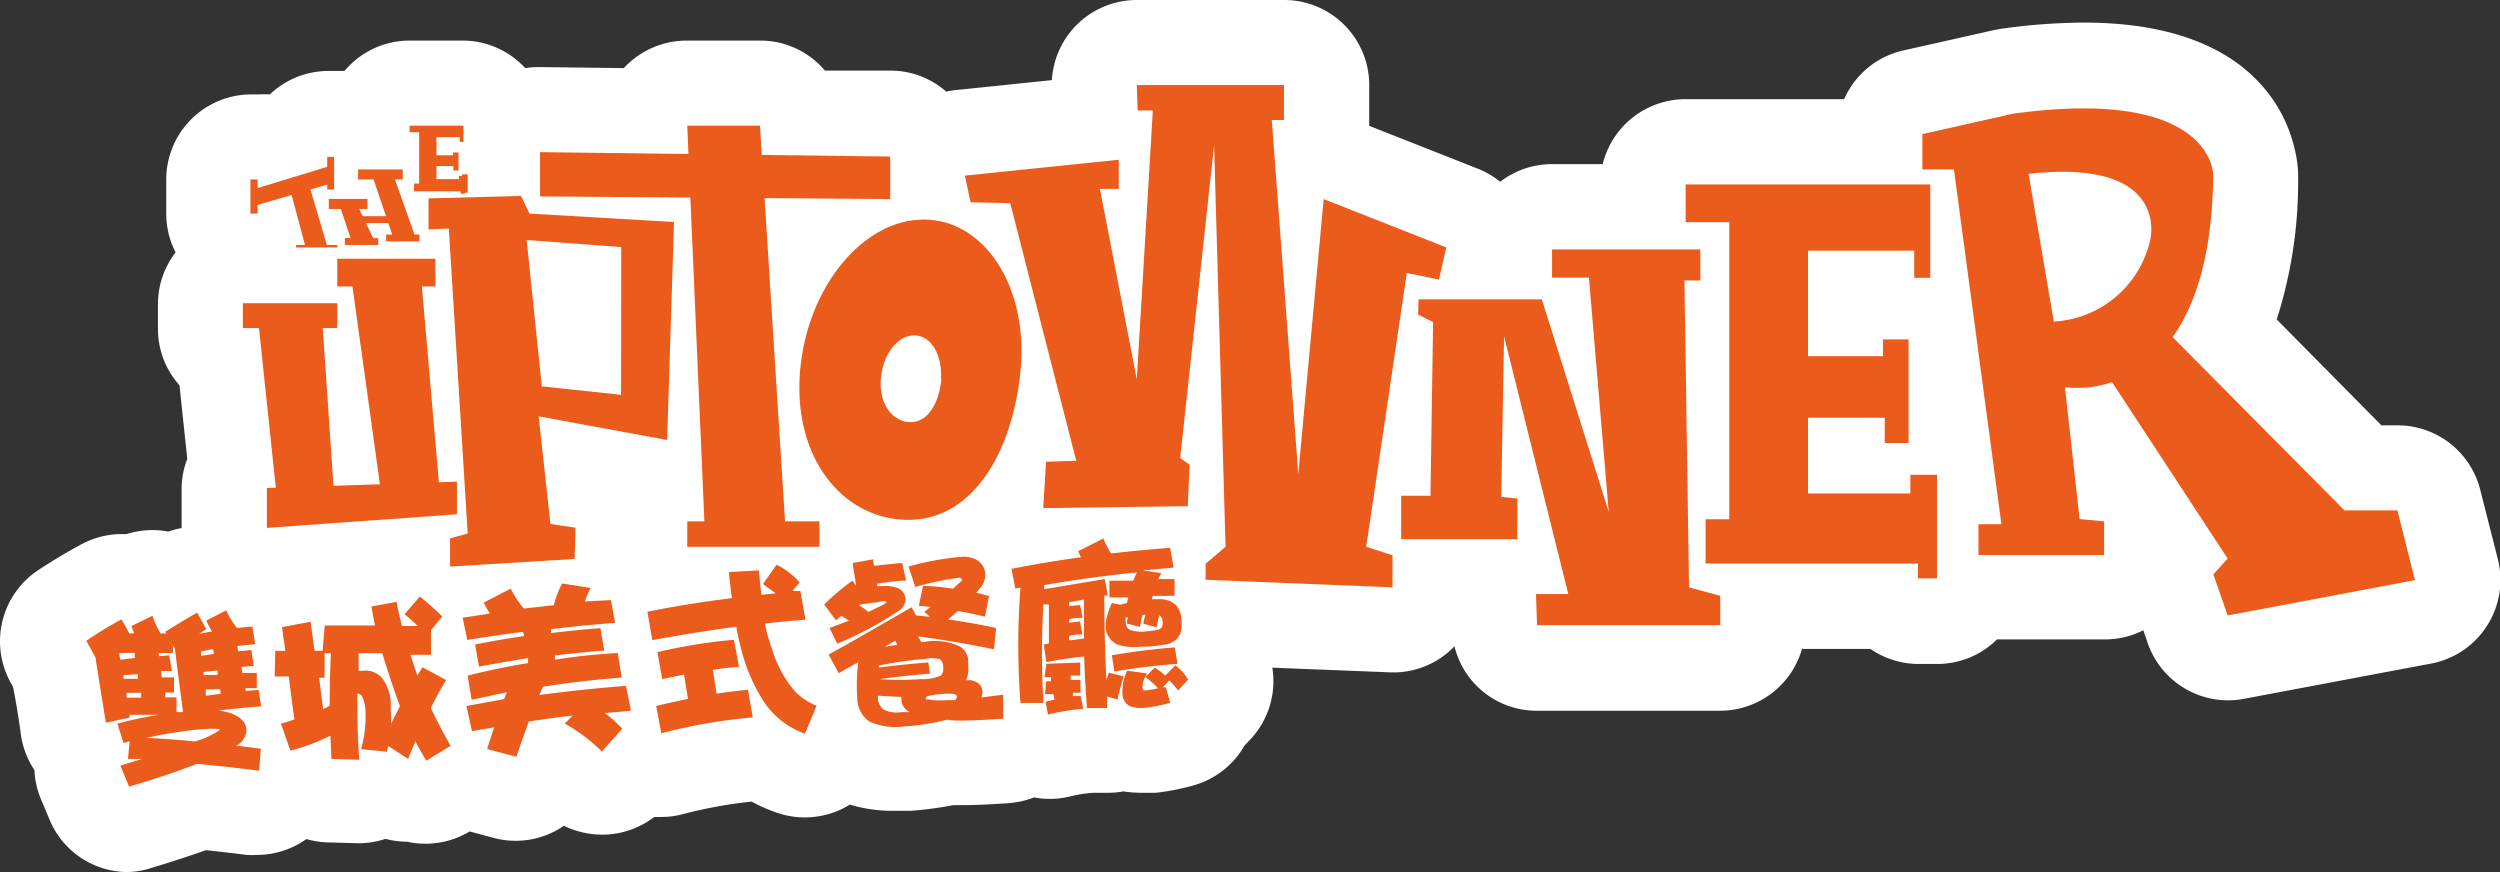 <svg xmlns="http://www.w3.org/2000/svg" viewBox="0 0 141.65 49.41"><rect x="0" y="0" width="141.65" height="49.41" fill="#333333" stroke="none"/><defs><style>.cls-1{fill:#fff;}.cls-2{fill:#eb5b1c;}</style></defs><title>Logo</title><g id="Layer_2" data-name="Layer 2"><g id="圖層_1" data-name="圖層 1"><path class="cls-1" d="M6.89,35.09l.44.8h.28a3.06,3.06,0,0,1-.16-.42l1.19-.58a4.43,4.43,0,0,0,.46,1h.32l-.06-.09q1-.63,1.81-1.09l.52.94-.41.26.73-.13a5,5,0,0,1-.32-.62l1.13-.58a4.35,4.35,0,0,0,.61,1l.87-.08.16,1-1,.1c0,.1,0,.2.05.3l.73-.07.14.9-.71.06.07.34.81,0,0,.86-.64,0c0,.06,0,.12,0,.16l.74-.06.15.93q-1.2.09-2.41.24a5,5,0,0,1,.67.14c.57.22.87.52.9.92a1,1,0,0,1-.58.93l0,0,1.4.17-.1,1.25q-1.76-.23-3.52-.39-1.56.61-3.84,1.29l-.5-1.19L8.05,43,7.25,43l.1-1L7,42.1,6.65,41A23.53,23.53,0,0,1,9,40.5l-1.66,0a1.31,1.31,0,0,0,0,.16L6,40.95q-.33-2-.59-3.7l0,0-.52-.94Q5.91,35.61,6.89,35.09ZM6.77,37c0,.12,0,.25.06.38l.81-.1,0-.29ZM7,38.26l0,.2.81,0,0-.26Zm.17,1,0,.27H8l0-.28Zm1,2.54q1.45.07,2.88.21a5.12,5.12,0,0,0,1.41-.65c0-.09-.51-.09-1.51,0A27.39,27.39,0,0,0,8.18,41.83ZM10,40.35l.37,0c-.17-1.31-.33-2.51-.46-3.6l-.11-.19V37H9l0,.18.59-.05.15.89-.61,0c0,.13,0,.25.06.36h.67v.86h-.5l0,.27H10Zm1.39-3.44c0,.08,0,.17,0,.25l.72-.11c0-.1,0-.18-.05-.27Zm.15,1.16v.17l.79,0,0-.25Zm.12,1,0,.35.84-.11c0-.09,0-.18-.05-.26Z"/><path class="cls-1" d="M15.6,36.88l.57,0q-.11-.71-.19-1.35l1.62-.3c.07.54.15,1.08.22,1.64l.46,0,.12-1.43q1.45,0,2.85,0c-.1-.44-.16-.8-.2-1.08l1.42-.26q.11.62.31,1.37l.9,0q-.33-.32-.76-.67l.87-1a16.59,16.59,0,0,1,1.27,1.13l-.64.77V37.1l-1.16,0c.12.39.25.78.39,1.17l.29-.46,1.34.72q-.47.77-.87,1.58c.31.66.69,1.38,1.12,2.15l-1.37.84A12.39,12.39,0,0,1,23.54,42q-.21.48-.41,1L22,42.27l-.08.32-1.46-.14a6.82,6.82,0,0,0,.25-2.09,2.19,2.19,0,0,0-.2-.92.38.38,0,0,0-.26-.15c0,1.23,0,2.48.11,3.76L18.78,43l-.06-1.32a10.68,10.68,0,0,1-2.27.85L15.92,41c.26-.07.52-.15.76-.24-.12-.85-.22-1.66-.32-2.43l-.8,0Zm3.08,3.19q0-1.57.07-3.06h-.36l0,1.39-.31,0q.11.86.23,1.78a4,4,0,0,0,.38-.2Zm3.48.94q.25-.51.5-1-.52-1.42-1-3l-1.34,0c0,.32,0,.64,0,1l.19,0a1.28,1.28,0,0,1,1.1.36,2.49,2.49,0,0,1,.53,1.46l0,.45A5.64,5.64,0,0,1,22.16,41Z"/><path class="cls-1" d="M31.85,33.06l1.62.25a5.28,5.28,0,0,0-.33.77L34.62,34l.23,1.29q-1.83.14-3.63.36l0,.22c.91-.11,1.85-.21,2.8-.28l.22,1.27q-1.41.11-2.8.28l0,.24Q33.2,37.1,35,37l.23,1.39q-2.24.17-4.47.52l-.2.47q2.36-.32,4.91-.52l.28,1.41-1.49.13a6.67,6.67,0,0,1,1,.89l-1.16,1.29A9.44,9.44,0,0,0,32,41l.45-.46q-1.24.15-2.49.34-.36,1-.7,2l-1.66-.44q.2-.64.4-1.23l-1.26.22L26.43,40l2.13-.39.16-.39-2,.43-.22-1.37q1.66-.42,3.42-.71c0-.09,0-.18,0-.28q-1.39.22-2.78.48l-.22-1.25c.89-.18,1.82-.34,2.76-.48,0-.08,0-.16-.05-.24q-1.56.2-3.15.46L26.21,35l1.55-.24a5,5,0,0,1-.35-.62l1.53-.79a4.86,4.86,0,0,0,.75,1.13l1.69-.19A5.25,5.25,0,0,1,31.85,33.06Z"/><path class="cls-1" d="M45.35,33.49l.29,1.62c-.76.06-1.53.13-2.3.22a8.54,8.54,0,0,0,.4,1.43,6.5,6.5,0,0,0,1.32,2.43,3.51,3.51,0,0,0,1.21.8l-.66,1.58a4.69,4.69,0,0,1-2.34-1.83A9.92,9.92,0,0,1,42,36.79q-.16-.58-.28-1.28-2.38.32-4.76.76l-.28-1.61q2.29-.46,4.79-.77-.1-.7-.17-1.48L43,32.32q.06.74.14,1.38l.81-.08-.72-.53L44,32a4.17,4.17,0,0,1,1.31,1l-.41.48Zm-3.76,2.77.28,1.54c-.52,0-1,.09-1.48.15q.1.64.21,1.35c.6-.09,1.2-.16,1.78-.22l.27,1.57a30.39,30.39,0,0,0-5.18.9L37.18,40q.92-.22,1.8-.4l-.22-1.38-1.24.26-.27-1.53A30.28,30.28,0,0,1,41.58,36.25Z"/><path class="cls-1" d="M51.12,31.9l.22,1c-.58,0-1.13.1-1.64.17a.81.81,0,0,1,0,.14l.23,0a2.15,2.15,0,0,1,.94.11.72.72,0,0,1,.44.63.85.85,0,0,1-.45.7,20.33,20.33,0,0,1-3.42,1.82L47,35.58c.39-.14.76-.28,1.1-.42l-.43-.27-.3.26-.67-.9A13.29,13.29,0,0,1,48.3,32.9l.21.29q-.11-.7-.2-1.29l1.17-.21c0,.12,0,.24.06.37C50.07,32,50.6,31.94,51.12,31.9Zm.53,2.51.26.46.78.08-.32-.29.36-.27-.67-.07.24-1.12c.6,0,1.16.08,1.7.15l.5-.45a.15.15,0,0,0-.19-.16,15.82,15.82,0,0,0-2.45.52l-.38-1.16a16,16,0,0,1,3-.55,1.52,1.52,0,0,1,.92.21,1,1,0,0,1,.43.76,1.25,1.25,0,0,1-.4.92l-.12.14.73.19-.23,1.17c-.52-.12-1-.23-1.54-.32l-.55.48q1.38.19,2.72.48l-.12,1.21q-2.16-.45-4.3-.73a3.25,3.25,0,0,0,.18.31l.17,0a3.36,3.36,0,0,1,2,.25,1,1,0,0,1,.49.77l0,.34a1.57,1.57,0,0,1-.12.81l.28,0c.41.1.62.3.64.61a.78.78,0,0,1-.05.37l1.23-.16,0,1.36c-1,.07-1.81.11-2.57.11a5.59,5.59,0,0,1-.61-.05,13.18,13.18,0,0,1-2.42.38,3.6,3.6,0,0,1-2-.29,1.64,1.64,0,0,1-.67-1.35,10.26,10.26,0,0,1,.06-2l-1.11.62-.57-1.05Q49.34,35.75,51.66,34.4Zm-3-.13a4,4,0,0,1,.55.39l.69-.33c.23-.11.34-.19.33-.23s-.16-.07-.47,0S49.07,34.18,48.7,34.27Zm1.09,5.15v.09a.84.84,0,0,0,.34.69,1.68,1.68,0,0,0,1,.14l.48,0a.83.83,0,0,1-.48-.61.93.93,0,0,1,0-.25Q50.49,39.46,49.79,39.42Zm.06-1.72v.11c.94-.12,1.87-.21,2.8-.29l.09.64c-1,.08-2,.19-2.85.31a16.38,16.38,0,0,0,2.34,0,2.68,2.68,0,0,0,1.13-.2.58.58,0,0,0,.13-.49.52.52,0,0,0-.2-.45,2,2,0,0,0-.86,0A20.09,20.09,0,0,0,49.85,37.7Zm.32-1.06.72-.12-.11-.23Zm3.18,2.68a4.36,4.36,0,0,0-.7.1c-.1,0-.15.11-.14.17s.13,0,.38.07a6.6,6.6,0,0,0,.85,0h.41a.24.24,0,0,0,.12-.2c0-.08-.09-.13-.24-.16A4.72,4.72,0,0,0,53.35,39.32Z"/><path class="cls-1" d="M62.6,32.81l.17.93-.2,0q0,2.35.12,4.86c0-.17.09-.33.14-.49l.84.22a11.36,11.36,0,0,0-.35,1.3l-.59-.16c0,.22,0,.44,0,.65l-1.14,0q-.12-1.49-.17-2.92a20.22,20.22,0,0,0-2.14.32l-.15-1,.29-.06c0-.76,0-1.49,0-2.21l-.31,0a48.4,48.4,0,0,0,0,5.58H57.82a43,43,0,0,1,0-6.53l-.29.05-.22-1.12c1.27-.25,2.59-.47,3.94-.66a2.75,2.75,0,0,1-.16-.34l1.43-.72a4.09,4.09,0,0,0,.44.85q1.63-.19,3.34-.32l.2,1.12-1.76.16,1.06.15-.17.34h.92v.95H65.32l-.06.19h.49a1.31,1.31,0,0,1,.89.34,1.44,1.44,0,0,1,.31.93v.18a1.29,1.29,0,0,1-.09.54,1.06,1.06,0,0,1-.79.57,8.92,8.92,0,0,1-1.09.13l-.33,0a3.23,3.23,0,0,1-1.34-.12,1.19,1.19,0,0,1-.67-1.15A3.88,3.88,0,0,1,63,34.17l.48.09.37-.09.08-.32H62.86l0-.95,1.35,0c.06-.15.13-.31.21-.47q-2.63.27-5.26.72a1.93,1.93,0,0,1,0,.23Q60.86,33.13,62.6,32.81Zm-3.31,4.8,1.91-.07,0,.74-.54,0,0,.24h.56l0,.73-.43,0c0,.06,0,.13,0,.19l.44,0,.15.72a12,12,0,0,0-2,.33l-.14-.73.51-.12-.06-.31-.48,0,.07-.73h.27l0-.24-.37,0Zm1.27-1.33c.29,0,.57-.08.86-.1,0-.75,0-1.48,0-2.21l-.84.15a1.9,1.9,0,0,0,0,.22l.62-.06.14.73c-.26,0-.51,0-.76.09a1.26,1.26,0,0,0,0,.18l.61-.07.14.74c-.24,0-.49,0-.74.09C60.57,36.12,60.57,36.2,60.57,36.28Zm6,.39.16.94q-1.95.15-3.58.44L63,37.13Q64.82,36.81,66.61,36.68ZM63.87,38l1.13.16a1.46,1.46,0,0,0-.27.79.21.21,0,0,0,.06.15.34.34,0,0,0,.24,0,4.62,4.62,0,0,0,.59-.1,4.79,4.79,0,0,0-.73-.64l.53-.53a2.64,2.64,0,0,1,.6.45l.58-.58a2.74,2.74,0,0,1,.72.81l-.57.61a5.07,5.07,0,0,0-.5-.57l-.36.39.17,0,.24.88a8.27,8.27,0,0,1-1.33.27A1.8,1.8,0,0,1,64,40a.79.79,0,0,1-.39-.55A2.61,2.61,0,0,1,63.87,38Zm.92-3.15h-.06c-.05.22-.1.45-.14.67l-.74-.19c0-.12,0-.23.08-.34l-.14,0a.85.85,0,0,0,0,.27c0,.24.11.39.27.44a2,2,0,0,0,.91.07,4.7,4.7,0,0,0,.55-.07.45.45,0,0,0,.31-.16.46.46,0,0,0,.05-.25.75.75,0,0,0-.08-.33.25.25,0,0,0-.12-.09l-.15.67-.74-.2c0-.19.08-.37.12-.53Z"/><rect class="cls-1" x="13.76" y="17.18" width="5.35" height="1.41"/><rect class="cls-1" x="19.11" y="14.66" width="5.56" height="1.57"/><polygon class="cls-1" points="25.89 29.14 15.12 29.91 15.12 27.65 25.89 27.29 25.89 29.14"/><polygon class="cls-1" points="14.6 17.88 15.67 28.04 18.93 28.04 18.24 17.88 14.6 17.88"/><polygon class="cls-1" points="19.9 15.73 21.61 28.04 24.93 28.04 23.86 15.73 19.9 15.73"/><rect class="cls-1" x="14.19" y="10.17" width="0.41" height="1.93"/><rect class="cls-1" x="18.54" y="8.89" width="0.39" height="1.85"/><rect class="cls-1" x="16.77" y="13.88" width="2.34" height="0.14"/><rect class="cls-1" x="20.29" y="9.6" width="2.53" height="0.57"/><rect class="cls-1" x="18.63" y="11.27" width="2.19" height="0.57"/><rect class="cls-1" x="20.09" y="12.25" width="2.19" height="0.39"/><rect class="cls-1" x="19.54" y="13.49" width="1.89" height="0.39"/><rect class="cls-1" x="21.88" y="13.29" width="1.89" height="0.39"/><rect class="cls-1" x="26.18" y="9.88" width="0.32" height="1.04"/><polygon class="cls-1" points="18.74 9.39 14.39 10.72 14.39 11.67 18.74 10.4 18.74 9.39"/><polygon class="cls-1" points="16.44 10.74 17.3 13.95 18.54 13.95 17.49 10.4 16.44 10.74"/><polygon class="cls-1" points="19.25 11.67 19.9 13.59 21.19 13.59 20.22 11.56 19.25 11.67"/><polygon class="cls-1" points="21.07 9.88 22.29 13.49 23.56 13.49 22.32 10.01 21.07 9.88"/><path class="cls-1" d="M38.19,12.58,30,12.1l-.48-1-5.24.14V13l1.15-.05L26.5,30.23l-1,.27V32.1l7.06-.43.05-1.77-1.42-.21-.67-6.1,7.28,1.34Zm-3,9.79-4.49-.48-.86-8.29L35.2,14Z"/><polygon class="cls-1" points="30.6 8.62 50.44 8.87 50.44 11.28 30.6 11.13 30.6 8.62"/><polygon class="cls-1" points="38.94 7.12 39.91 29.54 38.94 29.54 38.94 30.98 46.43 30.98 46.43 29.54 44.48 29.54 43.06 7.12 38.94 7.12"/><path class="cls-1" d="M52.34,12.44c-3.44,0-6.57,3.8-7,8.49s2.07,8.1,5.49,8.49c4.19.48,6.57-3.8,7-8.49S55.78,12.44,52.34,12.44Zm1,9c-.11,1.36-.77,2.61-1.92,2.47-.94-.12-1.63-1.11-1.51-2.47S50.85,19,51.8,19,53.42,20.12,53.31,21.49Z"/><polygon class="cls-1" points="23.21 7.12 26.26 7.12 26.26 8.04 26.05 8.04 26.05 7.77 24.73 7.77 24.73 8.8 25.67 8.8 25.67 8.64 25.98 8.64 25.98 9.66 25.69 9.66 25.69 9.41 24.73 9.41 24.73 10.15 26.01 10.15 26.01 9.97 26.34 9.97 26.34 10.98 26.1 10.98 26.1 10.84 23.46 10.84 23.46 10.4 23.75 10.4 23.75 7.49 23.21 7.49 23.21 7.12"/><polygon class="cls-1" points="95.51 10.45 109.37 10.45 109.37 15.74 108.46 15.74 108.46 14.2 102.44 14.2 102.44 20.18 106.69 20.18 106.69 19.23 108.14 19.23 108.14 25.1 106.79 25.1 106.79 23.67 102.44 23.67 102.44 27.96 108.25 27.96 108.25 26.9 109.75 26.9 109.75 32.77 108.67 32.77 108.67 31.93 96.64 31.93 96.64 29.42 97.98 29.42 97.98 12.59 95.51 12.59 95.51 10.45"/><polygon class="cls-1" points="54.67 9.95 63.39 9.05 63.39 10.7 62.32 10.7 64.41 21.49 65.32 6.26 64.46 6.26 64.41 4.82 72.75 4.82 72.75 6.8 72.06 6.8 73.56 26.86 75 11.28 81.95 14.02 81.53 15.84 79.71 15.47 77.41 30.98 78.91 31.46 78.91 33.28 68.31 32.85 68.31 31.94 69.44 30.98 68.79 8.24 66.87 25.95 67.4 26.33 67.3 28.68 59.11 28.79 59.27 26.16 60.98 26.11 57.24 11.51 54.99 11.46 54.67 9.95"/><polygon class="cls-1" points="80.38 16.96 87.36 16.96 91.16 29 90.03 15.73 87.95 15.73 87.95 14.13 96.34 14.13 96.34 15.89 95.44 15.89 95.7 33.28 97.47 33.76 97.47 35.42 87.09 35.42 87.04 33.66 88.86 33.66 85.22 19.05 85.06 28.15 85.97 28.25 85.97 30.55 79.39 30.55 79.39 28.09 81.05 28.09 81.21 18.25 80.35 17.82 80.38 16.96"/><path class="cls-1" d="M7.26,49.41a4.81,4.81,0,0,1-4.44-2.94l-.5-1.19a4.84,4.84,0,0,1-.37-1.65,4.83,4.83,0,0,1-.75-1.9Q1,40.24.74,38.92L.6,38.67A4.84,4.84,0,0,1,2.17,32.3c.87-.57,1.71-1.07,2.48-1.48a4.85,4.85,0,0,1,2.24-.56h.29a4.84,4.84,0,0,1,2.36-.14,4.85,4.85,0,0,1,.75-.2V27.65A4.76,4.76,0,0,1,10.61,26l-.44-4.17a4.78,4.78,0,0,1-1.22-3.2V17.18a4.79,4.79,0,0,1,1-2.88,4.79,4.79,0,0,1-.53-2.2V10.17a4.82,4.82,0,0,1,4.82-4.82h.41a4.9,4.9,0,0,1,.64,0,4.82,4.82,0,0,1,3.31-1.33h.39l.53,0A4.81,4.81,0,0,1,23.21,2.3h3a4.81,4.81,0,0,1,3.55,1.56,4.93,4.93,0,0,1,.79-.06l4.8.06.06-.07A4.85,4.85,0,0,1,38.94,2.3h4.12A4.79,4.79,0,0,1,46.74,4l3.77,0a4.79,4.79,0,0,1,3.1,1.19,4.71,4.71,0,0,1,.58-.09l5.41-.56A4.82,4.82,0,0,1,64.41,0h8.35a4.82,4.82,0,0,1,4.82,4.82v2c0,.1,0,.2,0,.31l6.16,2.43A4.77,4.77,0,0,1,85,10.3a4.8,4.8,0,0,1,2.93-1h2.88a4.83,4.83,0,0,1,4.68-3.68h9a4.8,4.8,0,0,1,3.35-2.76L113,1.7l.39-.07a34.56,34.56,0,0,1,4.67-.35c12,0,12.15,8.22,12.15,8.57A25.69,25.69,0,0,1,129,18.1l5.93,6h1a4.83,4.83,0,0,1,4.6,3.65l1,3.94a4.82,4.82,0,0,1-3.8,5.91l-10.61,2a4.74,4.74,0,0,1-.88.08,4.82,4.82,0,0,1-4.55-3.24l-.25-.73a4.79,4.79,0,0,1-2.18.52h-6.11a4.81,4.81,0,0,1-3.37,1.39h-1.07a4.82,4.82,0,0,1-2.73-.85H102.1a4.83,4.83,0,0,1-4.63,3.5H87.09a4.79,4.79,0,0,1-4.68-3.65l-.17.17A4.8,4.8,0,0,1,78.9,38.1l-6.81-.27a4.82,4.82,0,0,1-1.24,4.06l-.34.36a4.82,4.82,0,0,1-2.92,2.26,13.14,13.14,0,0,1-2.12.41c-.33,0-.54,0-.74,0a7.06,7.06,0,0,1-1.08-.08,4.82,4.82,0,0,1-.88.08l-.72,0h-.11a7.42,7.42,0,0,0-1.28.2,4.8,4.8,0,0,1-2.07.06,4.78,4.78,0,0,1-1.39.32c-1,.08-2,.12-2.78.12H54a19.9,19.9,0,0,1-2.4.32c-.33,0-.64,0-.93,0a8.45,8.45,0,0,1-2.52-.35,4.84,4.84,0,0,1-4.1.47,9.38,9.38,0,0,1-1.46-.64,25.53,25.53,0,0,0-3.9.71,4.74,4.74,0,0,1-1.23.16l-.39,0a4.86,4.86,0,0,1-2.8,1h-.1a5,5,0,0,1-2.22-.5,4.82,4.82,0,0,1-4,.68l-1.34-.36a4.82,4.82,0,0,1-3.54.58,4.82,4.82,0,0,1-1.23-.16,4.84,4.84,0,0,1-1.54.25l-1.73-.05a4.83,4.83,0,0,1-1.21-.19,4.83,4.83,0,0,1-2.8.9,5,5,0,0,1-.58,0c-.79-.1-1.56-.19-2.31-.27-.91.32-1.94.66-3.07,1A4.79,4.79,0,0,1,7.26,49.41Z"/><path class="cls-1" d="M135.84,28.92l-3,0-9.74-9.82c1.28-1.79,2.26-4.64,2.3-9.21,0,0,0-5-11.33-3.45l-5.15,1.16v2h1.79l2.69,20.1h-1.3v1.75h7.12V29.54l-1.39-.13L117,21.94a6.18,6.18,0,0,0,2.67-.29l6.55,10-.81.89.81,2.33,10.61-2Zm-19.47-10.7-1.43-8.37c8.1-.9,6.89,3.76,6.89,3.76A5.94,5.94,0,0,1,116.37,18.22Z"/><path class="cls-2" d="M6.89,35.09l.44.8h.28a3.06,3.06,0,0,1-.16-.42l1.19-.58a4.43,4.43,0,0,0,.46,1h.32l-.06-.09q1-.63,1.81-1.09l.52.94-.41.26.73-.13a5,5,0,0,1-.32-.62l1.13-.58a4.35,4.35,0,0,0,.61,1l.87-.08.16,1-1,.1c0,.1,0,.2.05.3l.73-.07.14.9-.71.06.07.34.81,0,0,.86-.64,0c0,.06,0,.12,0,.16l.74-.06.15.93q-1.2.09-2.41.24a5,5,0,0,1,.67.14c.57.22.87.52.9.92a1,1,0,0,1-.58.93l0,0,1.4.17-.1,1.25q-1.76-.23-3.52-.39-1.56.61-3.84,1.29l-.5-1.19L8.05,43,7.25,43l.1-1L7,42.1,6.65,41A23.53,23.53,0,0,1,9,40.5l-1.66,0a1.31,1.31,0,0,0,0,.16L6,40.95q-.33-2-.59-3.7l0,0-.52-.94Q5.91,35.61,6.89,35.09ZM6.77,37c0,.12,0,.25.06.38l.81-.1,0-.29ZM7,38.26l0,.2.81,0,0-.26Zm.17,1,0,.27H8l0-.28Zm1,2.54q1.45.07,2.88.21a5.12,5.12,0,0,0,1.41-.65c0-.09-.51-.09-1.51,0A27.39,27.39,0,0,0,8.18,41.83ZM10,40.35l.37,0c-.17-1.31-.33-2.51-.46-3.6l-.11-.19V37H9l0,.18.59-.05.15.89-.61,0c0,.13,0,.25.06.36h.67v.86h-.5l0,.27H10Zm1.39-3.44c0,.08,0,.17,0,.25l.72-.11c0-.1,0-.18-.05-.27Zm.15,1.16v.17l.79,0,0-.25Zm.12,1,0,.35.84-.11c0-.09,0-.18-.05-.26Z"/><path class="cls-2" d="M15.6,36.88l.57,0q-.11-.71-.19-1.35l1.62-.3c.07.54.15,1.08.22,1.64l.46,0,.12-1.43q1.45,0,2.85,0c-.1-.44-.16-.8-.2-1.08l1.42-.26q.11.62.31,1.37l.9,0q-.33-.32-.76-.67l.87-1a16.59,16.59,0,0,1,1.27,1.13l-.64.77V37.1l-1.16,0c.12.39.25.78.39,1.17l.29-.46,1.34.72q-.47.77-.87,1.58c.31.66.69,1.38,1.12,2.15l-1.37.84A12.39,12.39,0,0,1,23.54,42q-.21.48-.41,1L22,42.27l-.08.32-1.46-.14a6.82,6.82,0,0,0,.25-2.09,2.19,2.19,0,0,0-.2-.92.38.38,0,0,0-.26-.15c0,1.23,0,2.48.11,3.76L18.78,43l-.06-1.32a10.68,10.68,0,0,1-2.27.85L15.92,41c.26-.07.52-.15.76-.24-.12-.85-.22-1.66-.32-2.43l-.8,0Zm3.08,3.19q0-1.57.07-3.06h-.36l0,1.39-.31,0q.11.86.23,1.78a4,4,0,0,0,.38-.2Zm3.48.94q.25-.51.5-1-.52-1.42-1-3l-1.34,0c0,.32,0,.64,0,1l.19,0a1.28,1.28,0,0,1,1.1.36,2.49,2.49,0,0,1,.53,1.46l0,.45A5.64,5.64,0,0,1,22.16,41Z"/><path class="cls-2" d="M31.85,33.06l1.62.25a5.28,5.28,0,0,0-.33.77L34.62,34l.23,1.29q-1.83.14-3.63.36l0,.22c.91-.11,1.85-.21,2.8-.28l.22,1.27q-1.41.11-2.8.28l0,.24Q33.2,37.1,35,37l.23,1.39q-2.24.17-4.47.52l-.2.47q2.36-.32,4.91-.52l.28,1.41-1.49.13a6.67,6.67,0,0,1,1,.89l-1.16,1.29A9.44,9.44,0,0,0,32,41l.45-.46q-1.24.15-2.49.34-.36,1-.7,2l-1.66-.44q.2-.64.4-1.23l-1.26.22L26.43,40l2.13-.39.16-.39-2,.43-.22-1.37q1.66-.42,3.42-.71c0-.09,0-.18,0-.28q-1.39.22-2.78.48l-.22-1.25c.89-.18,1.82-.34,2.76-.48,0-.08,0-.16-.05-.24q-1.56.2-3.15.46L26.21,35l1.55-.24a5,5,0,0,1-.35-.62l1.53-.79a4.86,4.86,0,0,0,.75,1.13l1.69-.19A5.25,5.25,0,0,1,31.85,33.06Z"/><path class="cls-2" d="M45.35,33.49l.29,1.62c-.76.06-1.53.13-2.3.22a8.54,8.54,0,0,0,.4,1.43,6.5,6.5,0,0,0,1.32,2.43,3.51,3.51,0,0,0,1.21.8l-.66,1.58a4.69,4.69,0,0,1-2.34-1.83A9.92,9.92,0,0,1,42,36.79q-.16-.58-.28-1.28-2.38.32-4.76.76l-.28-1.61q2.29-.46,4.79-.77-.1-.7-.17-1.48L43,32.32q.06.74.14,1.38l.81-.08-.72-.53L44,32a4.17,4.17,0,0,1,1.31,1l-.41.48Zm-3.76,2.77.28,1.54c-.52,0-1,.09-1.48.15q.1.64.21,1.35c.6-.09,1.2-.16,1.78-.22l.27,1.57a30.39,30.39,0,0,0-5.18.9L37.18,40q.92-.22,1.8-.4l-.22-1.38-1.24.26-.27-1.53A30.28,30.28,0,0,1,41.58,36.25Z"/><path class="cls-2" d="M51.12,31.9l.22,1c-.58,0-1.13.1-1.64.17a.81.81,0,0,1,0,.14l.23,0a2.15,2.15,0,0,1,.94.11.72.72,0,0,1,.44.63.85.85,0,0,1-.45.7,20.33,20.33,0,0,1-3.42,1.82L47,35.58c.39-.14.76-.28,1.1-.42l-.43-.27-.3.26-.67-.9A13.29,13.29,0,0,1,48.3,32.9l.21.29q-.11-.7-.2-1.29l1.17-.21c0,.12,0,.24.06.37C50.07,32,50.6,31.94,51.12,31.9Zm.53,2.51.26.46.78.08-.32-.29.36-.27-.67-.07.24-1.12c.6,0,1.16.08,1.7.15l.5-.45a.15.15,0,0,0-.19-.16,15.82,15.82,0,0,0-2.45.52l-.38-1.16a16,16,0,0,1,3-.55,1.52,1.52,0,0,1,.92.21,1,1,0,0,1,.43.76,1.25,1.25,0,0,1-.4.92l-.12.14.73.19-.23,1.17c-.52-.12-1-.23-1.54-.32l-.55.48q1.38.19,2.72.48l-.12,1.21q-2.16-.45-4.3-.73a3.25,3.25,0,0,0,.18.31l.17,0a3.36,3.36,0,0,1,2,.25,1,1,0,0,1,.49.77l0,.34a1.57,1.57,0,0,1-.12.81l.28,0c.41.1.62.3.64.61a.78.78,0,0,1-.05.37l1.23-.16,0,1.36c-1,.07-1.81.11-2.57.11a5.59,5.59,0,0,1-.61-.05,13.18,13.18,0,0,1-2.42.38,3.6,3.6,0,0,1-2-.29,1.64,1.64,0,0,1-.67-1.35,10.26,10.26,0,0,1,.06-2l-1.11.62-.57-1.05Q49.34,35.75,51.66,34.4Zm-3-.13a4,4,0,0,1,.55.39l.69-.33c.23-.11.34-.19.33-.23s-.16-.07-.47,0S49.07,34.18,48.7,34.27Zm1.09,5.15v.09a.84.84,0,0,0,.34.69,1.68,1.68,0,0,0,1,.14l.48,0a.83.83,0,0,1-.48-.61.93.93,0,0,1,0-.25Q50.49,39.46,49.79,39.42Zm.06-1.72v.11c.94-.12,1.87-.21,2.8-.29l.09.64c-1,.08-2,.19-2.85.31a16.38,16.38,0,0,0,2.34,0,2.68,2.68,0,0,0,1.13-.2.58.58,0,0,0,.13-.49.52.52,0,0,0-.2-.45,2,2,0,0,0-.86,0A20.09,20.09,0,0,0,49.85,37.7Zm.32-1.06.72-.12-.11-.23Zm3.18,2.68a4.36,4.36,0,0,0-.7.1c-.1,0-.15.11-.14.17s.13,0,.38.07a6.6,6.6,0,0,0,.85,0h.41a.24.24,0,0,0,.12-.2c0-.08-.09-.13-.24-.16A4.72,4.72,0,0,0,53.35,39.32Z"/><path class="cls-2" d="M62.6,32.81l.17.93-.2,0q0,2.35.12,4.86c0-.17.09-.33.14-.49l.84.22a11.36,11.36,0,0,0-.35,1.3l-.59-.16c0,.22,0,.44,0,.65l-1.14,0q-.12-1.49-.16-2.92a20.2,20.2,0,0,0-2.14.32l-.15-1,.29-.06c0-.76,0-1.49,0-2.21l-.31,0a48.4,48.4,0,0,0,0,5.58H57.82a43,43,0,0,1,0-6.53l-.29.05-.22-1.12c1.27-.25,2.59-.47,3.94-.66a2.75,2.75,0,0,1-.16-.34l1.43-.72a4.1,4.1,0,0,0,.44.85q1.63-.19,3.34-.32l.2,1.12-1.76.16,1.06.15-.17.34h.92v.95H65.32l-.06.19h.49a1.31,1.31,0,0,1,.89.34,1.44,1.44,0,0,1,.31.93v.18a1.29,1.29,0,0,1-.09.54,1.06,1.06,0,0,1-.79.57,8.92,8.92,0,0,1-1.09.13l-.33,0a3.23,3.23,0,0,1-1.34-.12,1.19,1.19,0,0,1-.67-1.15A3.88,3.88,0,0,1,63,34.17l.48.09.37-.09.08-.32H62.86l0-.95,1.35,0c.06-.15.13-.31.21-.47q-2.63.27-5.26.72a1.93,1.93,0,0,1,0,.23C60.3,33.2,61.44,33,62.6,32.81Zm-3.31,4.8,1.91-.07,0,.74-.54,0,0,.24h.56l0,.73-.43,0c0,.06,0,.13,0,.19l.44,0,.15.72a12,12,0,0,0-2,.33l-.14-.73.51-.12-.06-.31-.48,0,.07-.73h.27l0-.24-.37,0Zm1.27-1.33c.29,0,.57-.08.86-.1,0-.75,0-1.48,0-2.21l-.84.15a1.93,1.93,0,0,0,0,.22l.62-.06.14.73c-.26,0-.51,0-.76.09a1.26,1.26,0,0,0,0,.18l.61-.07.14.74c-.24,0-.49,0-.74.09C60.56,36.12,60.57,36.2,60.57,36.28Zm6,.39.16.94q-1.95.15-3.58.44L63,37.13Q64.82,36.81,66.61,36.68ZM63.87,38l1.13.16a1.46,1.46,0,0,0-.27.79.21.21,0,0,0,.06.15.34.34,0,0,0,.24,0,4.63,4.63,0,0,0,.59-.1,4.8,4.8,0,0,0-.73-.64l.53-.53a2.64,2.64,0,0,1,.6.45l.58-.58a2.74,2.74,0,0,1,.72.81l-.57.61a5.07,5.07,0,0,0-.5-.57l-.36.39.17,0,.24.88a8.27,8.27,0,0,1-1.33.27A1.8,1.8,0,0,1,64,40a.79.79,0,0,1-.39-.55A2.61,2.61,0,0,1,63.87,38Zm.92-3.15h-.06c-.05.22-.1.45-.14.67l-.74-.19c0-.12,0-.23.08-.34l-.14,0a.85.85,0,0,0,0,.27c0,.24.11.39.27.44a2,2,0,0,0,.91.07,4.7,4.7,0,0,0,.55-.07.45.45,0,0,0,.31-.16.46.46,0,0,0,.05-.25.75.75,0,0,0-.08-.33.25.25,0,0,0-.12-.09l-.15.67-.74-.2c0-.19.08-.37.12-.53Z"/><rect class="cls-2" x="13.76" y="17.18" width="5.35" height="1.41"/><rect class="cls-2" x="19.11" y="14.66" width="5.56" height="1.57"/><polygon class="cls-2" points="25.89 29.14 15.12 29.91 15.12 27.65 25.89 27.29 25.89 29.14"/><polygon class="cls-2" points="14.6 17.88 15.67 28.04 18.93 28.04 18.24 17.88 14.6 17.88"/><polygon class="cls-2" points="19.9 15.73 21.61 28.04 24.93 28.04 23.86 15.73 19.9 15.73"/><rect class="cls-2" x="14.19" y="10.17" width="0.41" height="1.93"/><rect class="cls-2" x="18.54" y="8.89" width="0.39" height="1.85"/><rect class="cls-2" x="16.77" y="13.88" width="2.34" height="0.14"/><rect class="cls-2" x="20.29" y="9.6" width="2.53" height="0.57"/><rect class="cls-2" x="18.63" y="11.27" width="2.19" height="0.57"/><rect class="cls-2" x="20.09" y="12.25" width="2.19" height="0.39"/><rect class="cls-2" x="19.54" y="13.49" width="1.89" height="0.39"/><rect class="cls-2" x="21.88" y="13.29" width="1.89" height="0.39"/><rect class="cls-2" x="26.18" y="9.88" width="0.32" height="1.04"/><polygon class="cls-2" points="18.74 9.39 14.39 10.72 14.39 11.67 18.74 10.4 18.74 9.39"/><polygon class="cls-2" points="16.44 10.74 17.3 13.95 18.54 13.95 17.49 10.4 16.44 10.74"/><polygon class="cls-2" points="19.25 11.67 19.9 13.59 21.19 13.59 20.22 11.56 19.25 11.67"/><polygon class="cls-2" points="21.07 9.88 22.29 13.49 23.56 13.49 22.32 10.01 21.07 9.88"/><path class="cls-2" d="M38.19,12.58,30,12.1l-.48-1-5.24.14V13l1.15-.05L26.5,30.23l-1,.27V32.1l7.06-.43.05-1.77-1.42-.21-.67-6.1,7.28,1.34Zm-3,9.79-4.49-.48-.86-8.29L35.2,14Z"/><polygon class="cls-2" points="30.6 8.62 50.44 8.87 50.44 11.28 30.6 11.13 30.6 8.62"/><polygon class="cls-2" points="38.94 7.12 39.91 29.54 38.94 29.54 38.94 30.98 46.43 30.98 46.43 29.54 44.48 29.54 43.06 7.12 38.94 7.12"/><path class="cls-2" d="M52.34,12.44c-3.44,0-6.57,3.8-7,8.49s2.07,8.1,5.49,8.49c4.19.48,6.57-3.8,7-8.49S55.78,12.44,52.34,12.44Zm1,9c-.11,1.36-.77,2.61-1.92,2.47-.94-.12-1.63-1.11-1.51-2.47S50.85,19,51.8,19,53.42,20.12,53.31,21.49Z"/><polygon class="cls-2" points="23.21 7.12 26.26 7.12 26.26 8.04 26.05 8.04 26.05 7.77 24.73 7.77 24.73 8.8 25.67 8.8 25.67 8.64 25.98 8.64 25.98 9.66 25.69 9.66 25.69 9.41 24.73 9.41 24.73 10.15 26.01 10.15 26.01 9.97 26.34 9.97 26.34 10.98 26.1 10.98 26.1 10.84 23.46 10.84 23.46 10.4 23.75 10.4 23.75 7.49 23.21 7.49 23.21 7.12"/><polygon class="cls-2" points="95.51 10.45 109.37 10.45 109.37 15.74 108.46 15.74 108.46 14.2 102.44 14.2 102.44 20.18 106.69 20.18 106.69 19.23 108.14 19.23 108.14 25.1 106.79 25.1 106.79 23.67 102.44 23.67 102.44 27.96 108.24 27.96 108.24 26.9 109.75 26.9 109.75 32.77 108.67 32.77 108.67 31.93 96.64 31.93 96.64 29.42 97.98 29.42 97.98 12.59 95.51 12.59 95.51 10.45"/><polygon class="cls-2" points="54.67 9.95 63.39 9.05 63.39 10.7 62.32 10.7 64.41 21.49 65.32 6.26 64.46 6.26 64.41 4.82 72.75 4.82 72.75 6.8 72.06 6.8 73.56 26.86 75 11.28 81.95 14.02 81.53 15.84 79.71 15.47 77.41 30.98 78.9 31.46 78.9 33.28 68.31 32.85 68.31 31.94 69.44 30.98 68.79 8.24 66.87 25.95 67.4 26.33 67.3 28.68 59.11 28.79 59.27 26.16 60.98 26.11 57.24 11.51 54.99 11.46 54.67 9.95"/><polygon class="cls-2" points="80.38 16.96 87.36 16.96 91.15 29 90.03 15.73 87.94 15.73 87.94 14.13 96.34 14.13 96.34 15.89 95.44 15.89 95.7 33.28 97.47 33.76 97.47 35.42 87.09 35.42 87.03 33.66 88.86 33.66 85.22 19.05 85.06 28.15 85.97 28.25 85.97 30.55 79.39 30.55 79.39 28.09 81.05 28.09 81.2 18.25 80.35 17.82 80.38 16.96"/><path class="cls-2" d="M135.84,28.92l-3,0-9.74-9.82c1.28-1.79,2.26-4.64,2.3-9.21,0,0,0-5-11.33-3.45l-5.15,1.16v2h1.79l2.69,20.1h-1.3v1.75h7.12V29.54l-1.39-.13L117,21.94a6.18,6.18,0,0,0,2.67-.29l6.55,10-.81.89.81,2.33,10.61-2Zm-19.47-10.7-1.43-8.37c8.1-.9,6.89,3.76,6.89,3.76A5.94,5.94,0,0,1,116.37,18.22Z"/></g></g></svg>
